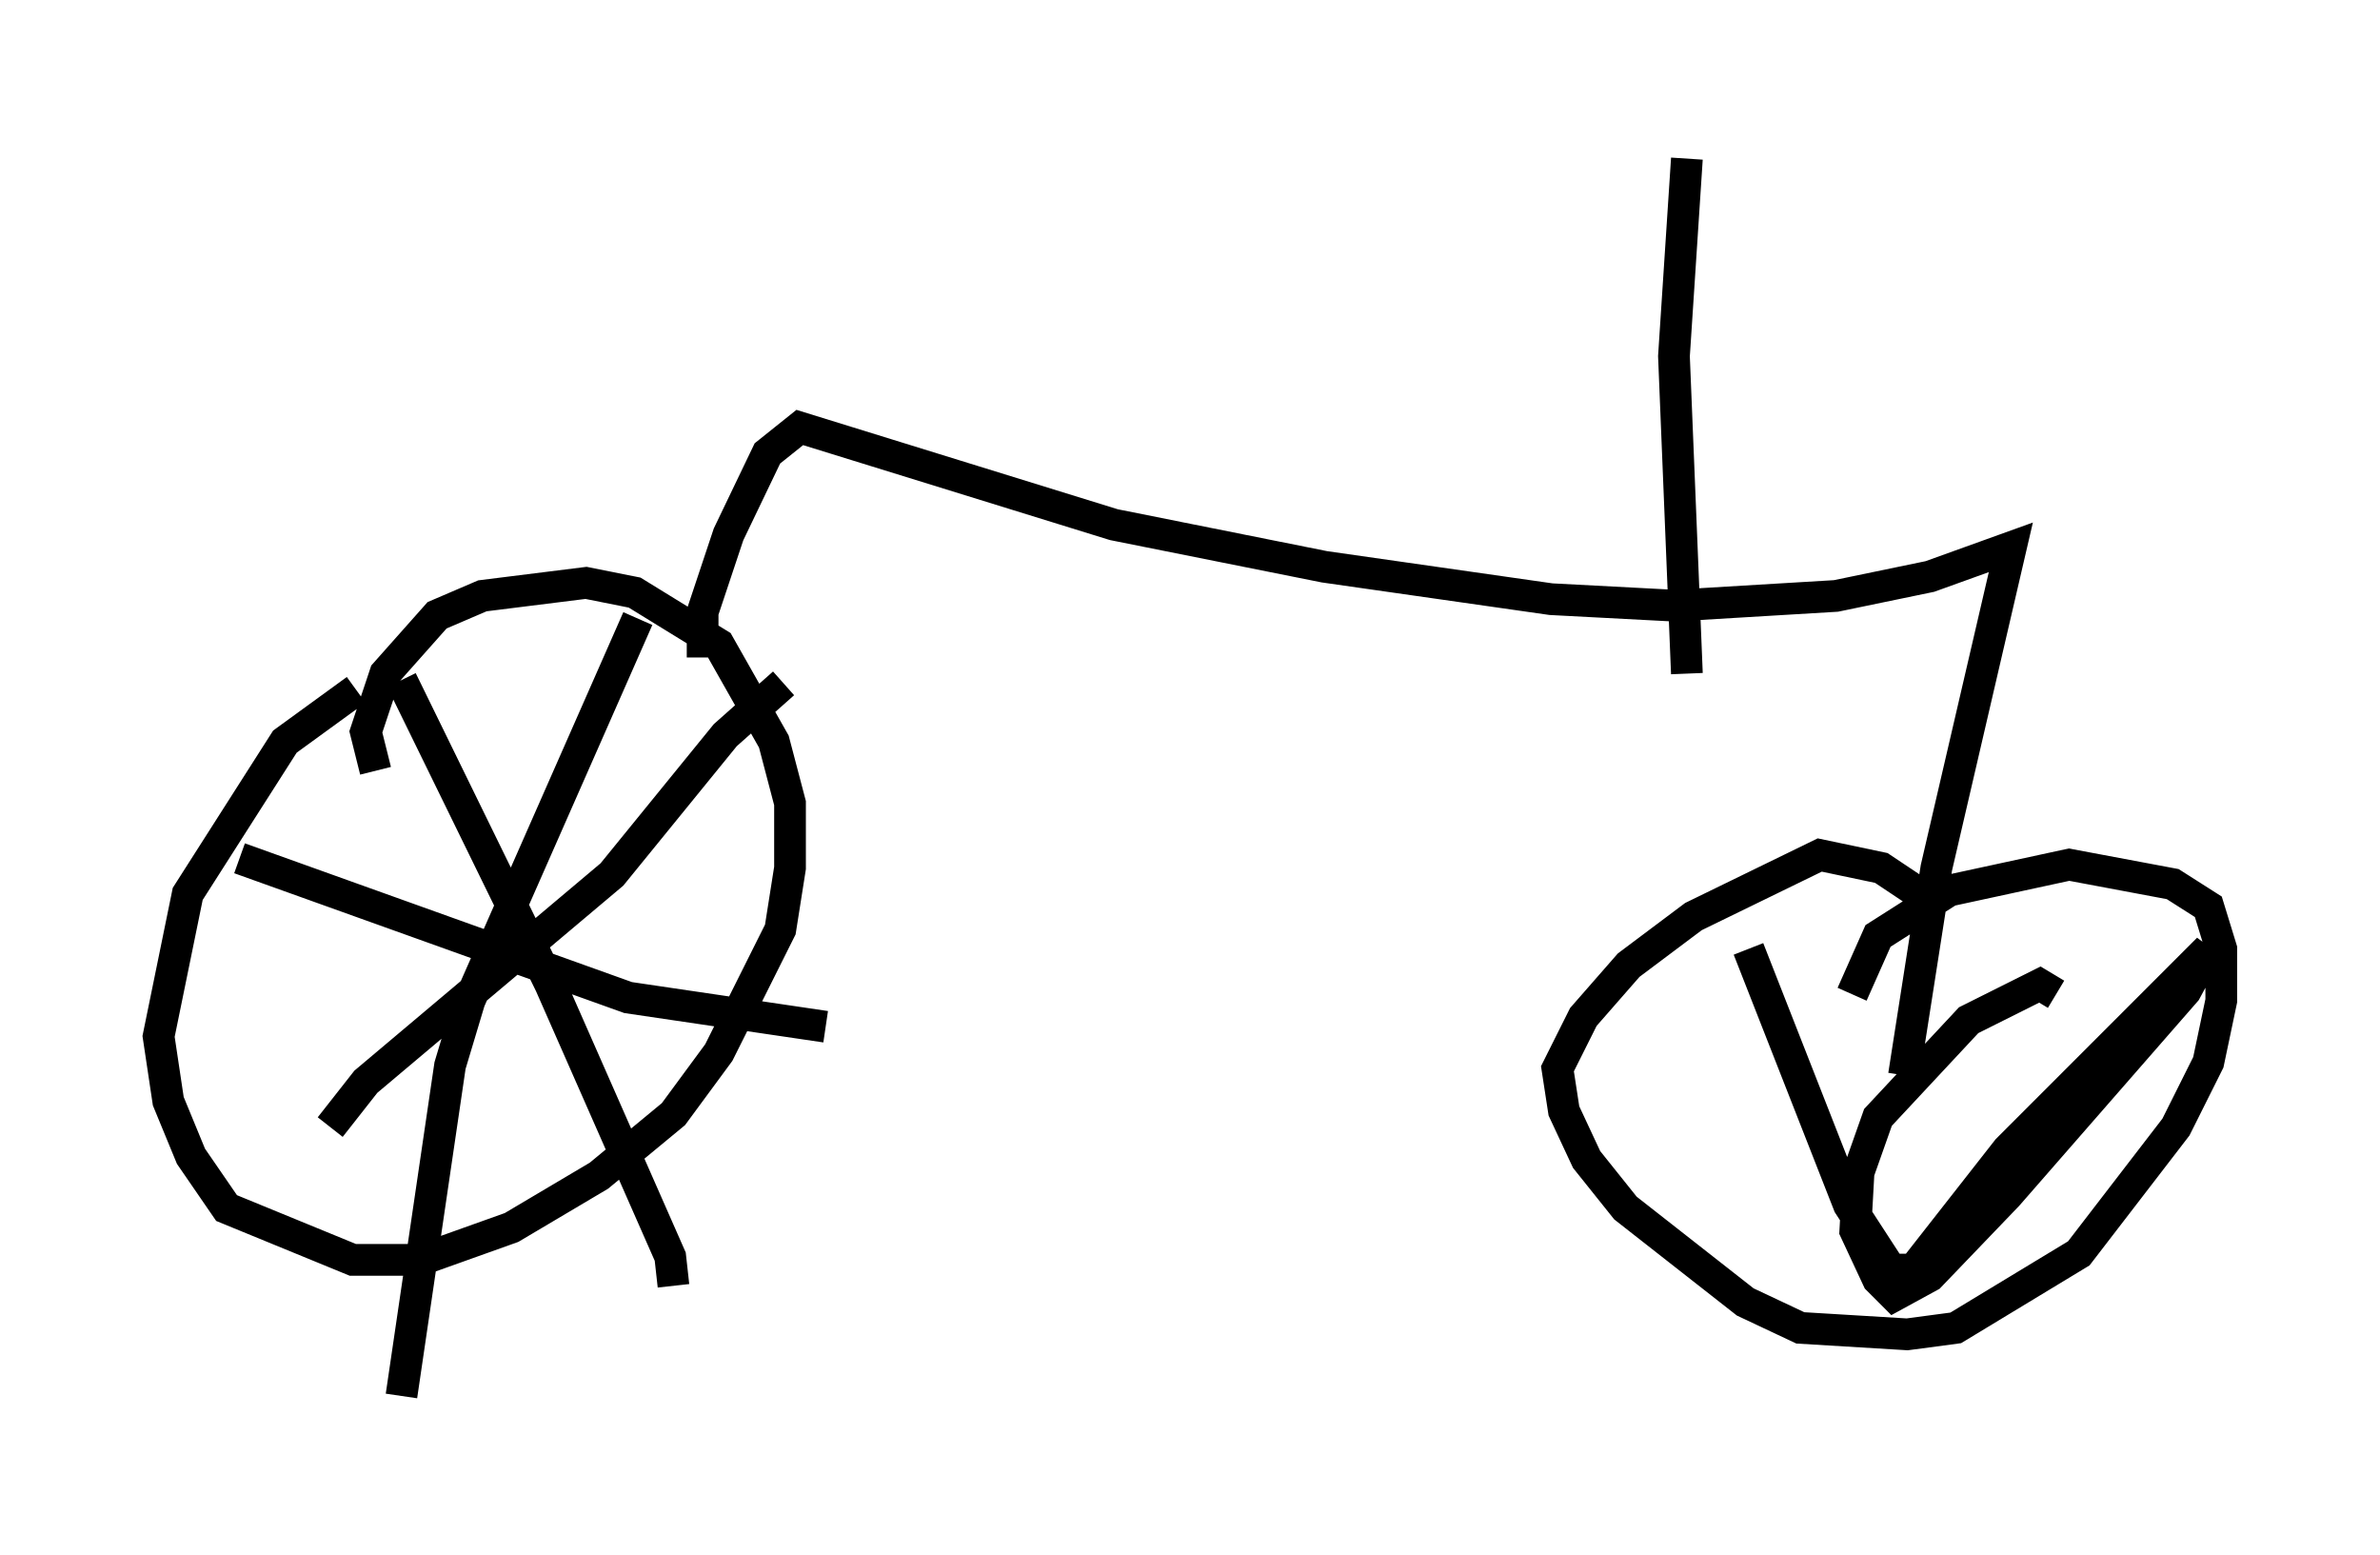 <?xml version="1.0" encoding="utf-8" ?>
<svg baseProfile="full" height="48.996" version="1.1" width="75.028" xmlns="http://www.w3.org/2000/svg" xmlns:ev="http://www.w3.org/2001/xml-events" xmlns:xlink="http://www.w3.org/1999/xlink"><defs /><rect fill="white" height="48.996" width="75.028" x="0" y="0" /><path d="M13.677, 21.231 m-2.45, 0.51 l-2.246, 1.633 -3.063, 4.798 l-0.919, 4.492 0.306, 2.042 l0.715, 1.735 1.123, 1.633 l3.981, 1.633 2.144, 0.0 l2.858, -1.021 2.756, -1.633 l2.348, -1.94 1.429, -1.94 l1.94, -3.879 0.306, -1.94 l0.0, -2.042 -0.51, -1.94 l-1.735, -3.063 -2.654, -1.633 l-1.531, -0.306 -3.267, 0.408 l-1.429, 0.613 -1.633, 1.838 l-0.613, 1.838 0.306, 1.225 m0.817, -2.858 l4.696, 9.596 3.777, 8.575 l0.102, 0.919 m-10.821, -5.002 l1.123, -1.429 7.758, -6.533 l3.573, -4.39 1.838, -1.633 m-4.594, -2.042 l-5.308, 12.046 -0.613, 2.042 l-1.531, 10.413 m-5.104, -16.946 l12.25, 4.39 6.227, 0.919 m-3.879, -11.638 l0.0, -1.429 0.817, -2.45 l1.225, -2.552 1.021, -0.817 l9.902, 3.063 6.635, 1.327 l7.146, 1.021 3.879, 0.204 l5.104, -0.306 2.96, -0.613 l2.552, -0.919 -2.348, 10.106 l-1.021, 6.533 m0.51, -5.717 l-1.225, -0.817 -1.94, -0.408 l-3.981, 1.94 -2.042, 1.531 l-1.429, 1.633 -0.817, 1.633 l0.204, 1.327 0.715, 1.531 l1.225, 1.531 3.777, 2.96 l1.735, 0.817 3.369, 0.204 l1.531, -0.204 3.879, -2.348 l3.063, -3.981 1.021, -2.042 l0.408, -1.94 0.0, -1.633 l-0.408, -1.327 -1.123, -0.715 l-3.267, -0.613 -3.777, 0.817 l-2.246, 1.429 -0.817, 1.838 m-3.267, -1.429 l3.165, 8.065 1.327, 2.042 l0.715, 0.0 2.96, -3.777 l6.329, -6.329 -0.715, 1.327 l-5.615, 6.431 -2.45, 2.552 l-1.123, 0.613 -0.51, -0.51 l-0.715, -1.531 0.102, -1.838 l0.613, -1.735 2.858, -3.063 l2.246, -1.123 0.51, 0.306 m-11.638, -10.106 l-0.408, -10.004 0.408, -6.227 " fill="none" stroke="black" stroke-width="1" /></svg>